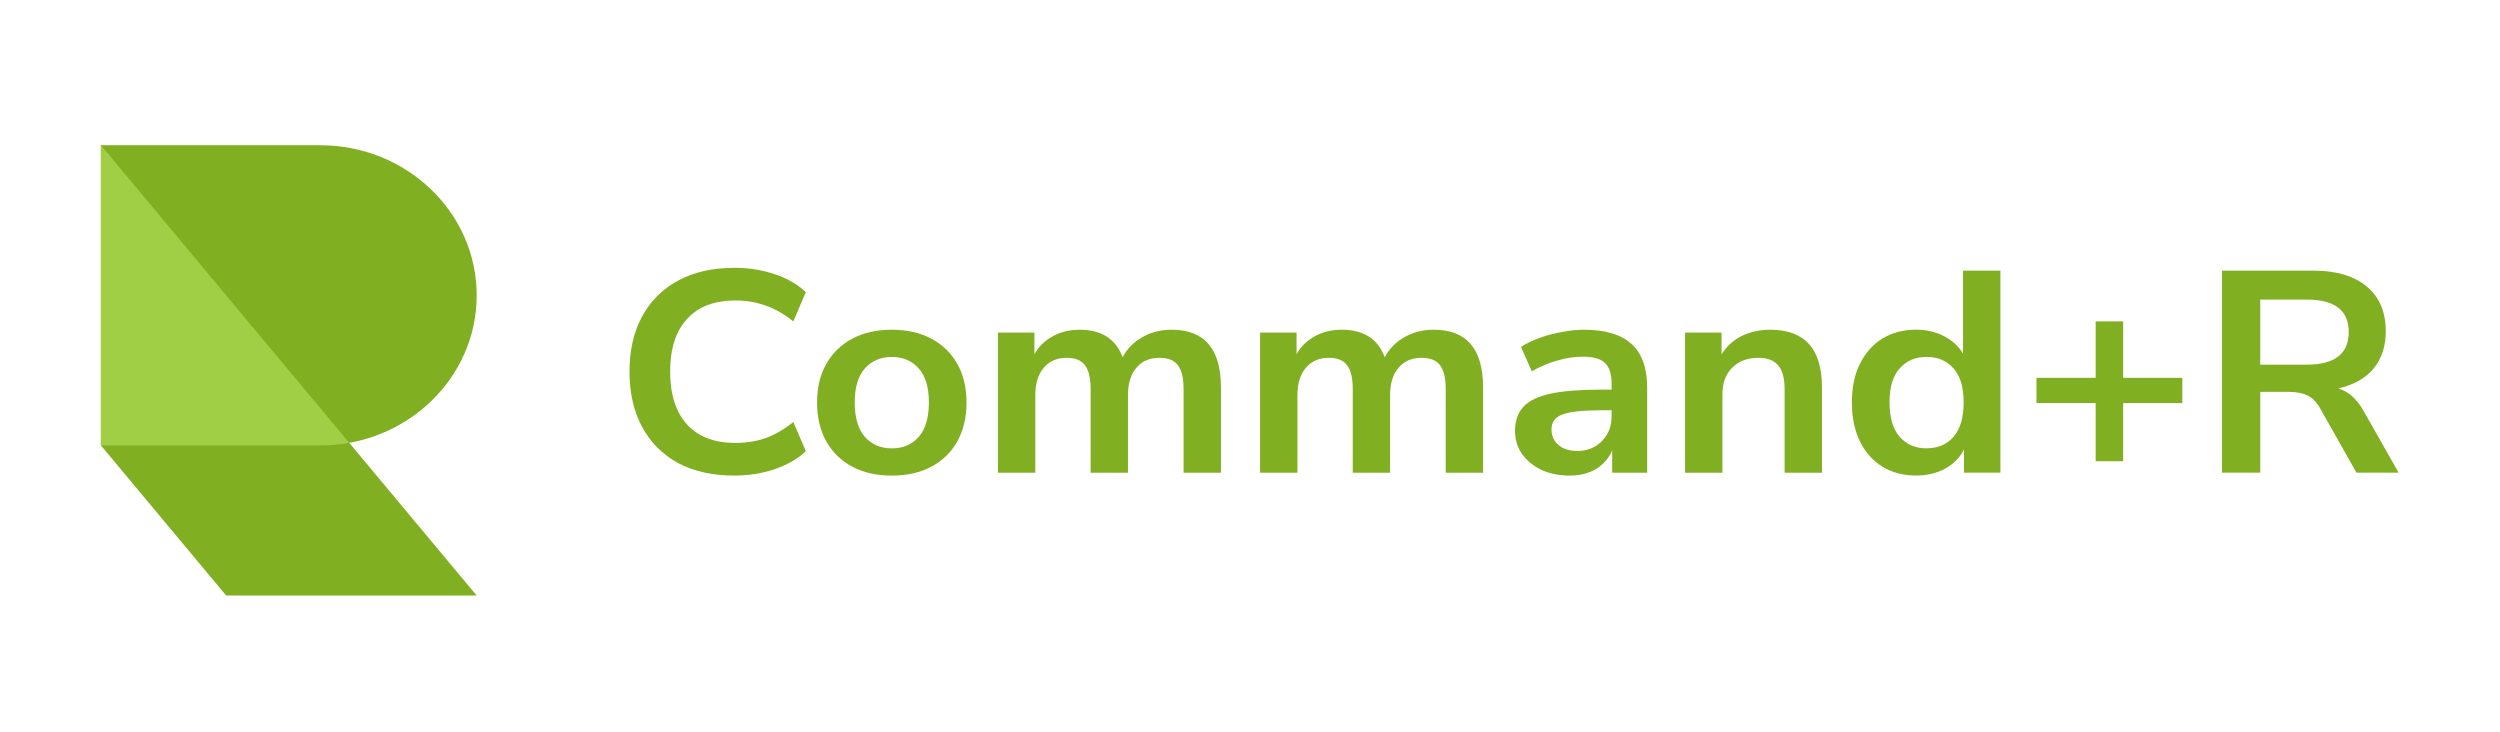 <svg width="140" height="41" viewBox="0 0 140 41" fill="none" xmlns="http://www.w3.org/2000/svg">
<g clip-path="url(#clip0_3233_9115)">
<g clip-path="url(#clip1_3233_9115)">
<path d="M17.927 24.945C22.77 24.945 26.695 21.181 26.695 16.539C26.695 11.897 22.77 8.133 17.927 8.133H5.652V24.945H17.927Z" fill="#80B021"/>
<path d="M5.652 8.133L26.695 33.351H12.666L5.652 24.945V8.133Z" fill="#80B021"/>
<path d="M19.559 24.799C19.031 24.895 18.485 24.945 17.927 24.945H5.652V8.133L19.559 24.799Z" fill="#A0CE45"/>
<path d="M41.127 26.632C39.9 26.632 38.845 26.397 37.963 25.926C37.093 25.445 36.423 24.77 35.955 23.904C35.486 23.027 35.252 21.994 35.252 20.807C35.252 19.619 35.486 18.592 35.955 17.726C36.423 16.859 37.093 16.19 37.963 15.72C38.845 15.238 39.9 14.998 41.127 14.998C41.919 14.998 42.667 15.115 43.37 15.351C44.084 15.586 44.67 15.923 45.128 16.362L44.425 17.998C43.922 17.592 43.409 17.298 42.885 17.116C42.36 16.923 41.797 16.827 41.194 16.827C40 16.827 39.09 17.175 38.466 17.87C37.841 18.555 37.528 19.534 37.528 20.807C37.528 22.08 37.841 23.064 38.466 23.759C39.09 24.455 40 24.803 41.194 24.803C41.797 24.803 42.36 24.712 42.885 24.53C43.409 24.337 43.922 24.038 44.425 23.631L45.128 25.268C44.67 25.696 44.084 26.033 43.37 26.279C42.667 26.514 41.919 26.632 41.127 26.632Z" fill="#80B021"/>
<path d="M49.941 26.633C49.093 26.633 48.356 26.468 47.731 26.136C47.106 25.804 46.621 25.334 46.275 24.724C45.929 24.103 45.756 23.376 45.756 22.541C45.756 21.707 45.929 20.985 46.275 20.375C46.621 19.765 47.106 19.294 47.731 18.963C48.356 18.631 49.093 18.465 49.941 18.465C50.789 18.465 51.526 18.631 52.151 18.963C52.776 19.294 53.261 19.765 53.607 20.375C53.953 20.985 54.126 21.707 54.126 22.541C54.126 23.376 53.953 24.103 53.607 24.724C53.261 25.334 52.776 25.804 52.151 26.136C51.526 26.468 50.789 26.633 49.941 26.633ZM49.941 25.109C50.566 25.109 51.068 24.895 51.447 24.467C51.827 24.028 52.017 23.387 52.017 22.541C52.017 21.686 51.827 21.049 51.447 20.632C51.068 20.204 50.566 19.99 49.941 19.99C49.316 19.99 48.814 20.204 48.434 20.632C48.055 21.049 47.865 21.686 47.865 22.541C47.865 23.387 48.055 24.028 48.434 24.467C48.814 24.895 49.316 25.109 49.941 25.109Z" fill="#80B021"/>
<path d="M55.886 26.473V18.626H57.928V19.829C58.173 19.401 58.514 19.07 58.949 18.834C59.384 18.588 59.886 18.465 60.455 18.465C61.683 18.465 62.486 18.979 62.866 20.006C63.122 19.524 63.491 19.15 63.971 18.883C64.45 18.604 64.997 18.465 65.611 18.465C67.452 18.465 68.373 19.54 68.373 21.691V26.473H66.28V21.771C66.28 21.172 66.174 20.733 65.962 20.455C65.761 20.177 65.415 20.038 64.924 20.038C64.378 20.038 63.948 20.225 63.636 20.6C63.323 20.963 63.167 21.471 63.167 22.124V26.473H61.075V21.771C61.075 21.172 60.968 20.733 60.757 20.455C60.556 20.177 60.215 20.038 59.736 20.038C59.189 20.038 58.759 20.225 58.447 20.6C58.134 20.963 57.978 21.471 57.978 22.124V26.473H55.886Z" fill="#80B021"/>
<path d="M70.565 26.473V18.626H72.607V19.829C72.852 19.401 73.193 19.07 73.628 18.834C74.063 18.588 74.565 18.465 75.134 18.465C76.362 18.465 77.165 18.979 77.545 20.006C77.801 19.524 78.17 19.15 78.65 18.883C79.129 18.604 79.676 18.465 80.29 18.465C82.131 18.465 83.052 19.54 83.052 21.691V26.473H80.96V21.771C80.96 21.172 80.853 20.733 80.641 20.455C80.441 20.177 80.095 20.038 79.604 20.038C79.057 20.038 78.627 20.225 78.315 20.6C78.002 20.963 77.846 21.471 77.846 22.124V26.473H75.754V21.771C75.754 21.172 75.648 20.733 75.436 20.455C75.235 20.177 74.894 20.038 74.415 20.038C73.868 20.038 73.438 20.225 73.126 20.6C72.813 20.963 72.657 21.471 72.657 22.124V26.473H70.565Z" fill="#80B021"/>
<path d="M87.905 26.633C87.314 26.633 86.784 26.526 86.315 26.312C85.858 26.088 85.495 25.788 85.227 25.414C84.971 25.039 84.842 24.617 84.842 24.146C84.842 23.568 84.998 23.114 85.311 22.782C85.623 22.44 86.131 22.194 86.834 22.044C87.537 21.894 88.48 21.819 89.663 21.819H90.249V21.482C90.249 20.947 90.126 20.562 89.88 20.327C89.635 20.091 89.222 19.974 88.642 19.974C88.184 19.974 87.716 20.043 87.236 20.182C86.756 20.311 86.271 20.514 85.779 20.792L85.177 19.428C85.467 19.236 85.807 19.07 86.198 18.931C86.6 18.781 87.018 18.669 87.453 18.594C87.9 18.508 88.318 18.465 88.709 18.465C89.903 18.465 90.79 18.733 91.371 19.268C91.951 19.792 92.241 20.61 92.241 21.723V26.473H90.282V25.221C90.092 25.66 89.791 26.008 89.378 26.264C88.965 26.51 88.474 26.633 87.905 26.633ZM88.34 25.253C88.887 25.253 89.339 25.072 89.697 24.708C90.064 24.344 90.249 23.884 90.249 23.328V22.975H89.679C88.631 22.975 87.9 23.055 87.487 23.215C87.085 23.365 86.884 23.643 86.884 24.05C86.884 24.403 87.013 24.692 87.269 24.916C87.526 25.141 87.883 25.253 88.34 25.253Z" fill="#80B021"/>
<path d="M94.364 26.473V18.626H96.407V19.845C96.686 19.396 97.06 19.054 97.529 18.818C98.008 18.583 98.544 18.465 99.136 18.465C101.066 18.465 102.03 19.54 102.03 21.691V26.473H99.938V21.787C99.938 21.177 99.816 20.733 99.57 20.455C99.336 20.177 98.968 20.038 98.465 20.038C97.852 20.038 97.361 20.225 96.993 20.6C96.636 20.963 96.457 21.45 96.457 22.06V26.473H94.364Z" fill="#80B021"/>
<path d="M107.304 26.63C106.59 26.63 105.959 26.465 105.411 26.133C104.877 25.801 104.458 25.331 104.157 24.721C103.856 24.1 103.705 23.373 103.705 22.538C103.705 21.693 103.856 20.971 104.157 20.372C104.458 19.762 104.877 19.291 105.411 18.96C105.959 18.628 106.59 18.462 107.304 18.462C107.884 18.462 108.408 18.585 108.877 18.831C109.345 19.077 109.697 19.404 109.931 19.81V15.156H112.024V26.47H109.982V25.17C109.758 25.619 109.407 25.978 108.927 26.245C108.447 26.502 107.906 26.63 107.304 26.63ZM107.89 25.106C108.515 25.106 109.016 24.892 109.396 24.464C109.775 24.025 109.964 23.384 109.964 22.538C109.964 21.682 109.775 21.046 109.396 20.629C109.016 20.201 108.515 19.987 107.89 19.987C107.264 19.987 106.762 20.201 106.383 20.629C106.003 21.046 105.814 21.682 105.814 22.538C105.814 23.384 106.003 24.025 106.383 24.464C106.762 24.892 107.264 25.106 107.89 25.106Z" fill="#80B021"/>
<path d="M117.357 25.829V22.571H114.042V21.159H117.357V17.997H118.897V21.159H122.21V22.571H118.897V25.829H117.357Z" fill="#80B021"/>
<path d="M124.43 26.47V15.156H129.553C130.847 15.156 131.846 15.456 132.549 16.055C133.252 16.643 133.603 17.473 133.603 18.543C133.603 19.388 133.376 20.088 132.917 20.645C132.46 21.19 131.802 21.559 130.943 21.752C131.511 21.923 131.98 22.335 132.348 22.988L134.323 26.47H131.963L129.922 22.859C129.72 22.506 129.481 22.265 129.201 22.137C128.933 22.009 128.587 21.945 128.163 21.945H126.574V26.47H124.43ZM126.574 20.42H129.184C130.747 20.42 131.528 19.81 131.528 18.591C131.528 17.382 130.747 16.777 129.184 16.777H126.574V20.42Z" fill="#80B021"/>
</g>
</g>
<defs>
<clipPath id="clip0_3233_9115">
<rect width="140" height="40" fill="white" transform="translate(0 0.307)"/>
</clipPath>
<clipPath id="clip1_3233_9115">
<rect width="140" height="40" fill="white" transform="translate(0 0.307)"/>
</clipPath>
</defs>
</svg>
